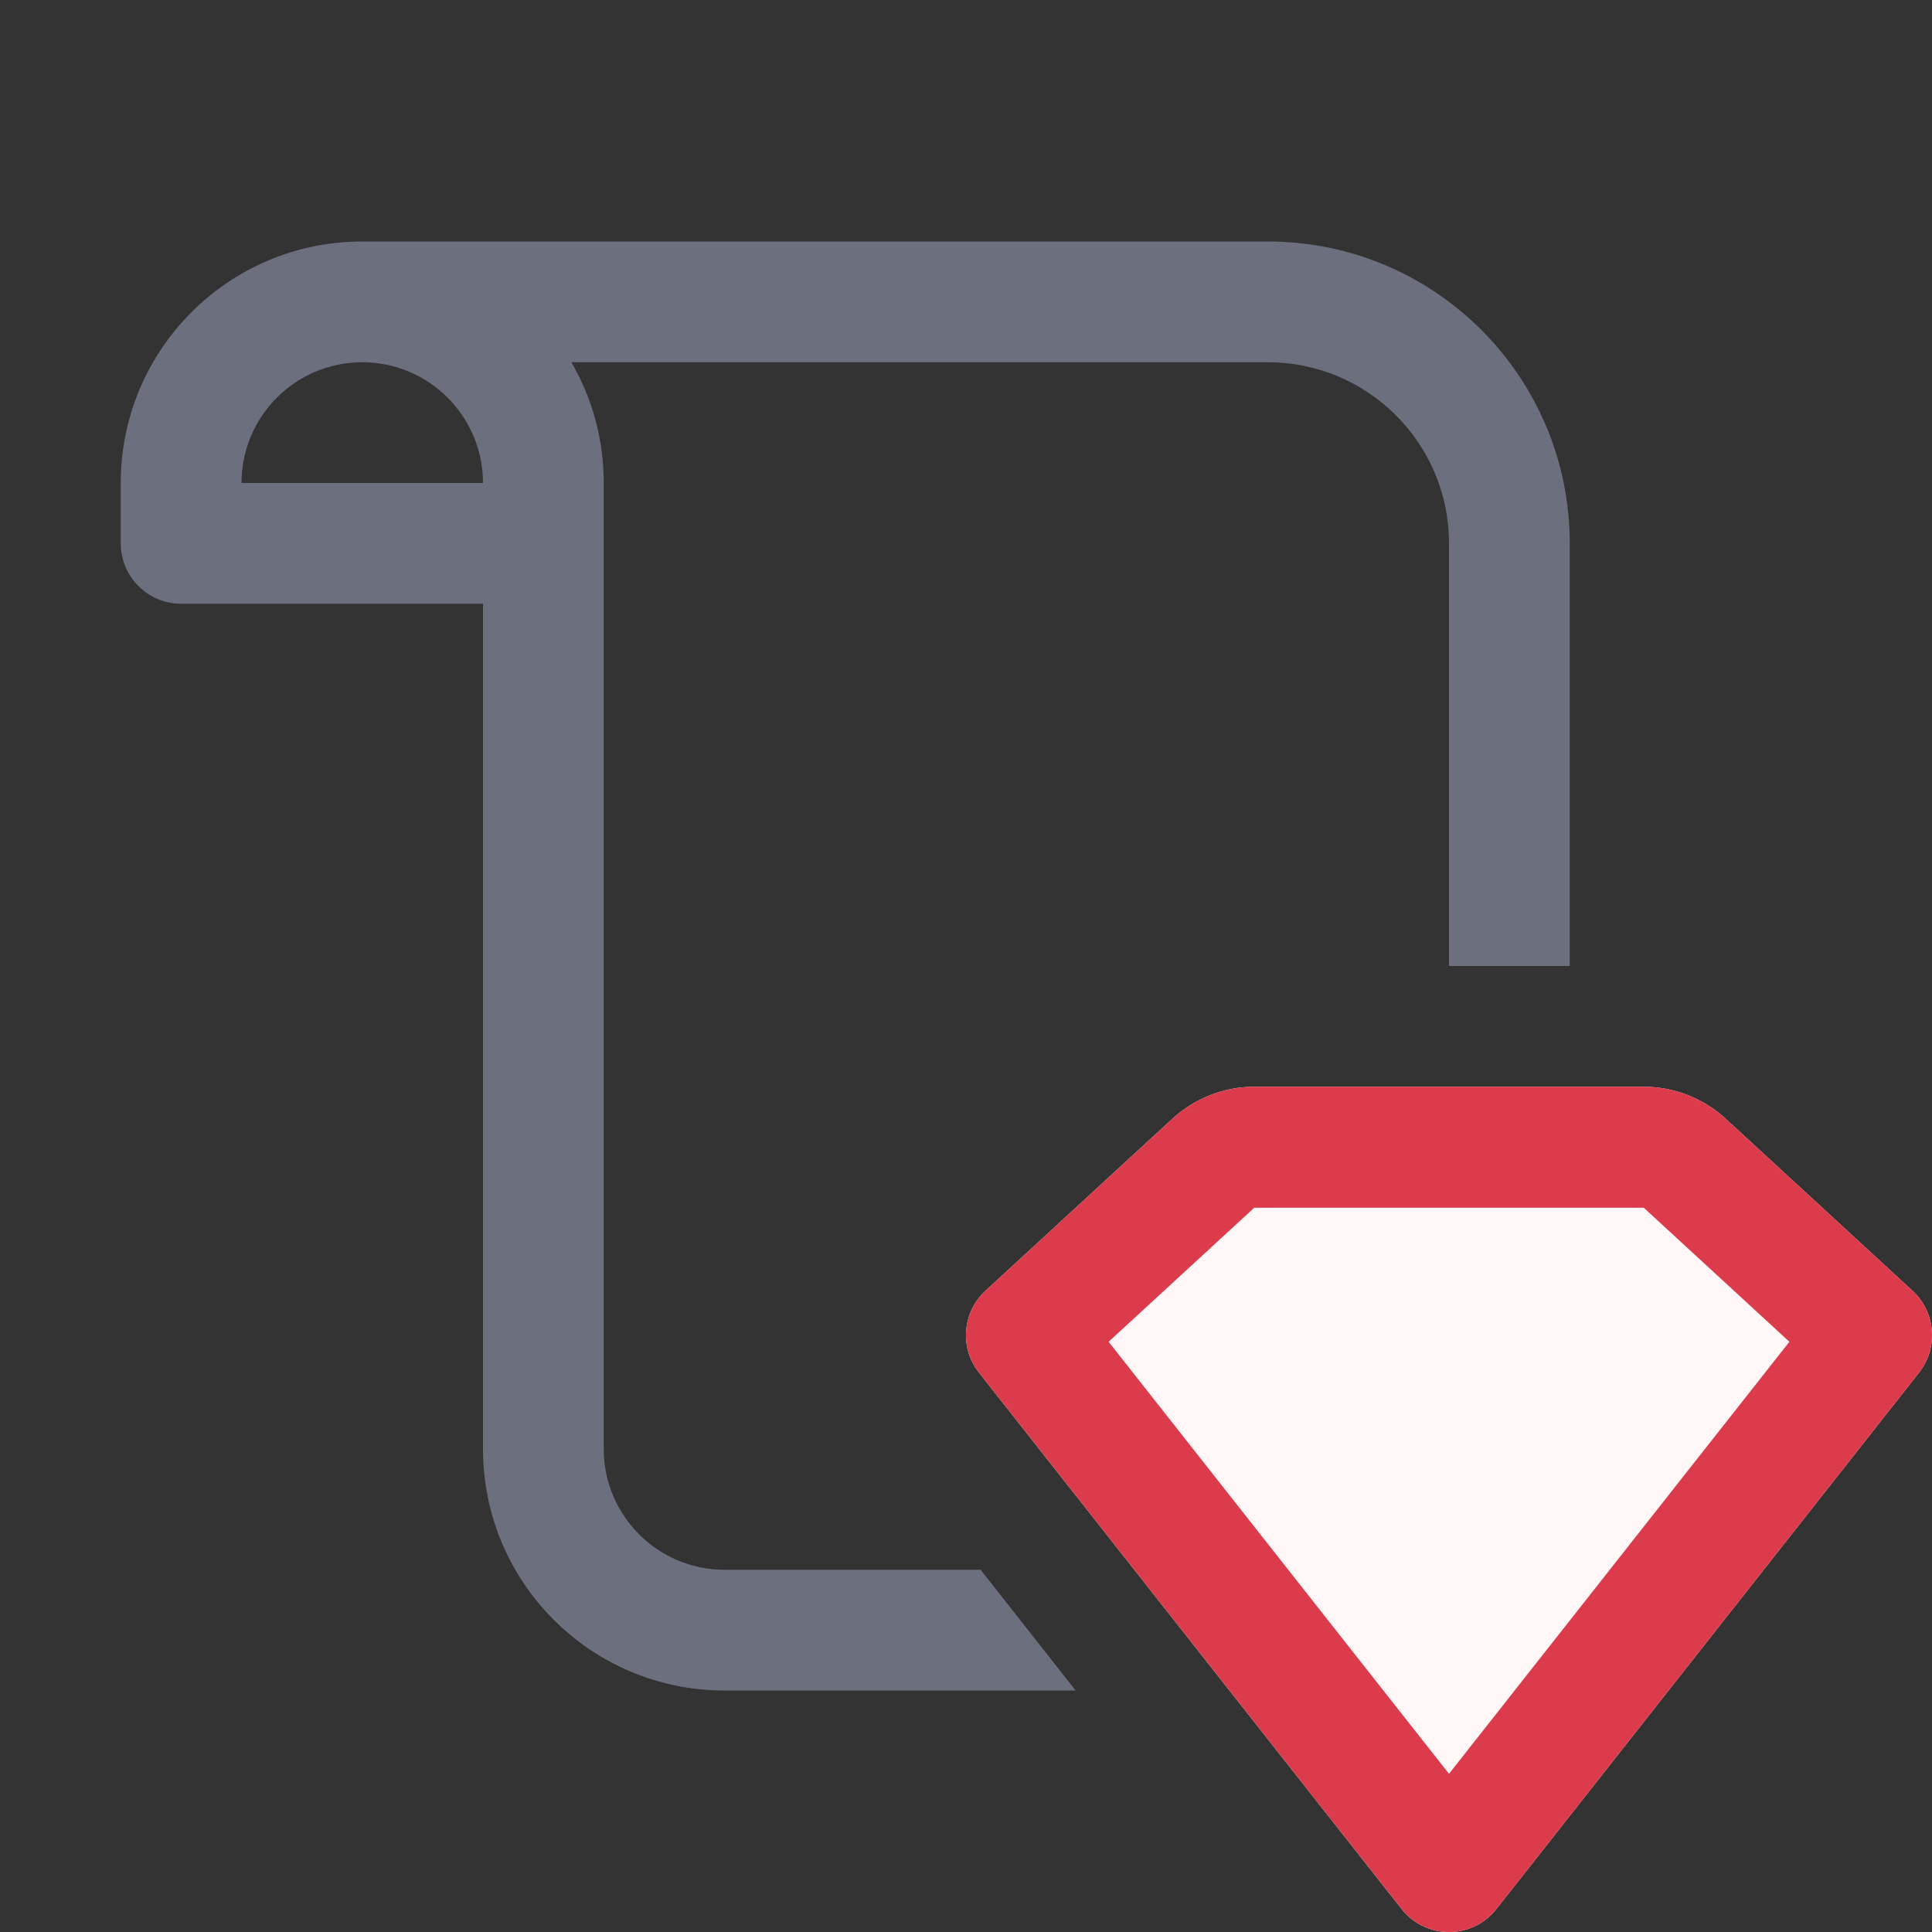 <svg width="16" height="16" viewBox="0 0 16 16" fill="none" xmlns="http://www.w3.org/2000/svg">
<rect x="0" y="0" width="16" height="16" fill="#333333" stroke="none"/>
<path fill-rule="evenodd" clip-rule="evenodd" d="M10.5 3H4.732C4.903 3.294 5 3.636 5 4V12C5 12.552 5.448 13 6 13H8.121L8.908 14H6C4.895 14 4 13.105 4 12V5H1.5C1.224 5 1 4.776 1 4.5V4C1 2.895 1.895 2 3 2H10.5C11.881 2 13 3.119 13 4.5V8H12V4.5C12 3.672 11.328 3 10.5 3ZM2 4C2 3.448 2.448 3 3 3C3.552 3 4 3.448 4 4H2Z" fill="#6C707E"/>
<path fill-rule="evenodd" clip-rule="evenodd" d="M15.893 11.367L12.393 15.809C12.193 16.064 11.807 16.064 11.607 15.809L8.107 11.367C7.945 11.162 7.969 10.866 8.162 10.689L9.709 9.265C9.894 9.095 10.136 9 10.387 9H13.613C13.864 9 14.106 9.095 14.291 9.265L15.838 10.689C16.031 10.866 16.055 11.162 15.893 11.367Z" fill="#FFF7F7"/>
<path fill-rule="evenodd" clip-rule="evenodd" d="M12 14.69L14.819 11.112L13.613 10.002L10.387 10.002L9.181 11.112L12 14.69ZM15.893 11.367L12.393 15.809C12.193 16.064 11.807 16.064 11.607 15.809L8.107 11.367C7.945 11.162 7.969 10.866 8.162 10.689L9.709 9.265C9.894 9.095 10.136 9 10.387 9H13.613C13.864 9 14.106 9.095 14.291 9.265L15.838 10.689C16.031 10.866 16.055 11.162 15.893 11.367Z" fill="#DB3B4B"/>
</svg>
